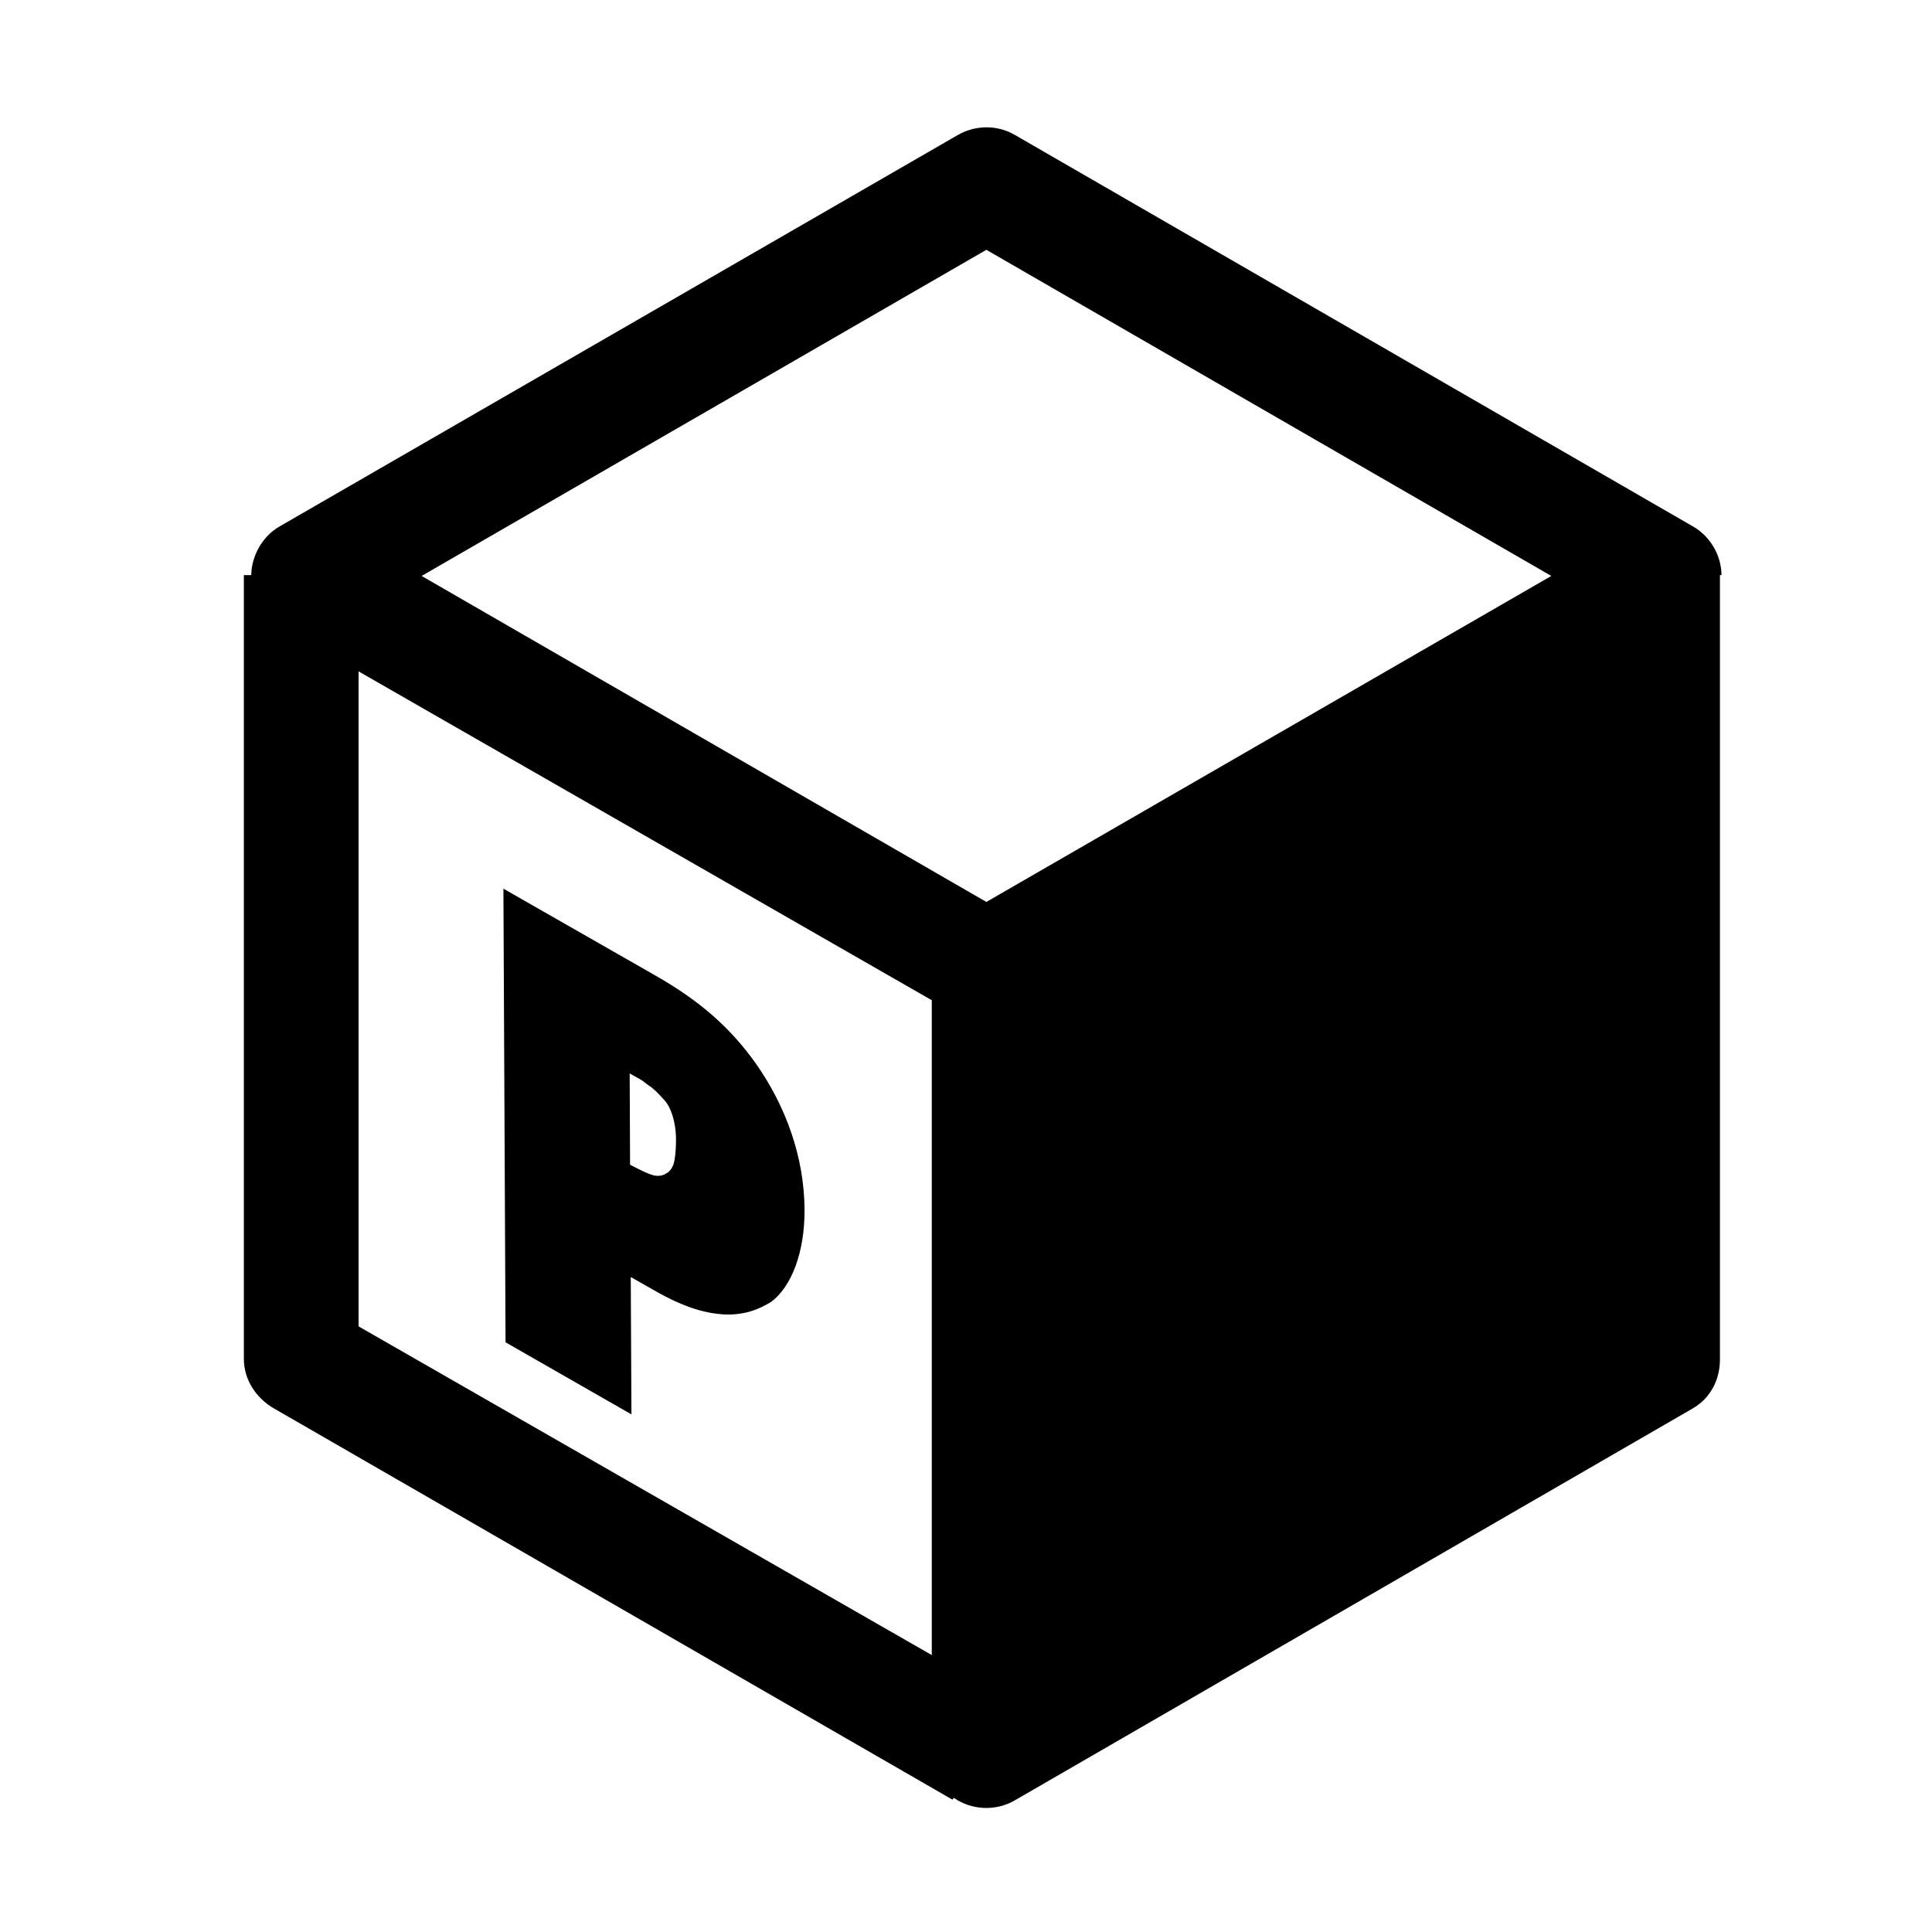 <svg t="1618560656601" class="icon" viewBox="0 0 1024 1024" version="1.1" xmlns="http://www.w3.org/2000/svg" p-id="51761" width="200" height="200"><path d="M912.426 304.829c0-9.935-5.662-20.465-15.137-25.819L537.829 71.478c-9.268-5.382-20.799-5.303-30.118 0.051L148.198 279.011c-9.268 5.276-14.93 15.883-15.033 25.819l-3.912 0 0 415.476c0 10.811 6.383 20.593 15.702 26.05l359.824 207.48 0.769-0.925c0.671 0.411 1.442 0.824 2.114 1.338 4.631 2.678 9.934 4.016 15.135 4.016 5.147 0 10.401-1.338 15.032-4.016L897.085 746.562c9.366-5.354 14.519-15.137 14.519-25.947L911.604 304.829 912.426 304.829zM493.863 877.228 190.054 703.005 190.054 355.85 493.863 530.147 493.863 877.228zM522.796 478.048 223.468 305.265l299.328-172.858 299.429 172.858L522.796 478.048z" p-id="51762"></path><path d="M334.674 749.652l-0.362-72.801 12.512 7.107c15.084 8.648 26.049 11.943 36.192 12.664 10.864 0.719 19.101-2.471 25.846-6.692 10.862-8.239 17.66-26.567 17.557-48.602-0.103-28.008-9.885-54.883-25.64-77.407-13.745-19.357-29.963-33.568-53.851-47.133l-80.11-45.769 1.133 240.43L334.674 749.652zM339.77 572.341c0.721 0.514 1.236 0.719 1.701 1.235l2.367 1.749c2.059 1.235 4.839 3.811 8.341 7.826 3.295 3.501 6.074 11.325 6.126 20.695 0 6.18-0.514 10.195-1.183 12.77-0.773 2.472-2.214 4.428-3.913 5.251-2.059 1.546-5.252 1.648-7.312 0.926-3.191-0.926-6.951-2.881-11.943-5.456l-0.207-48.395L339.77 572.341z" p-id="51763"></path></svg>